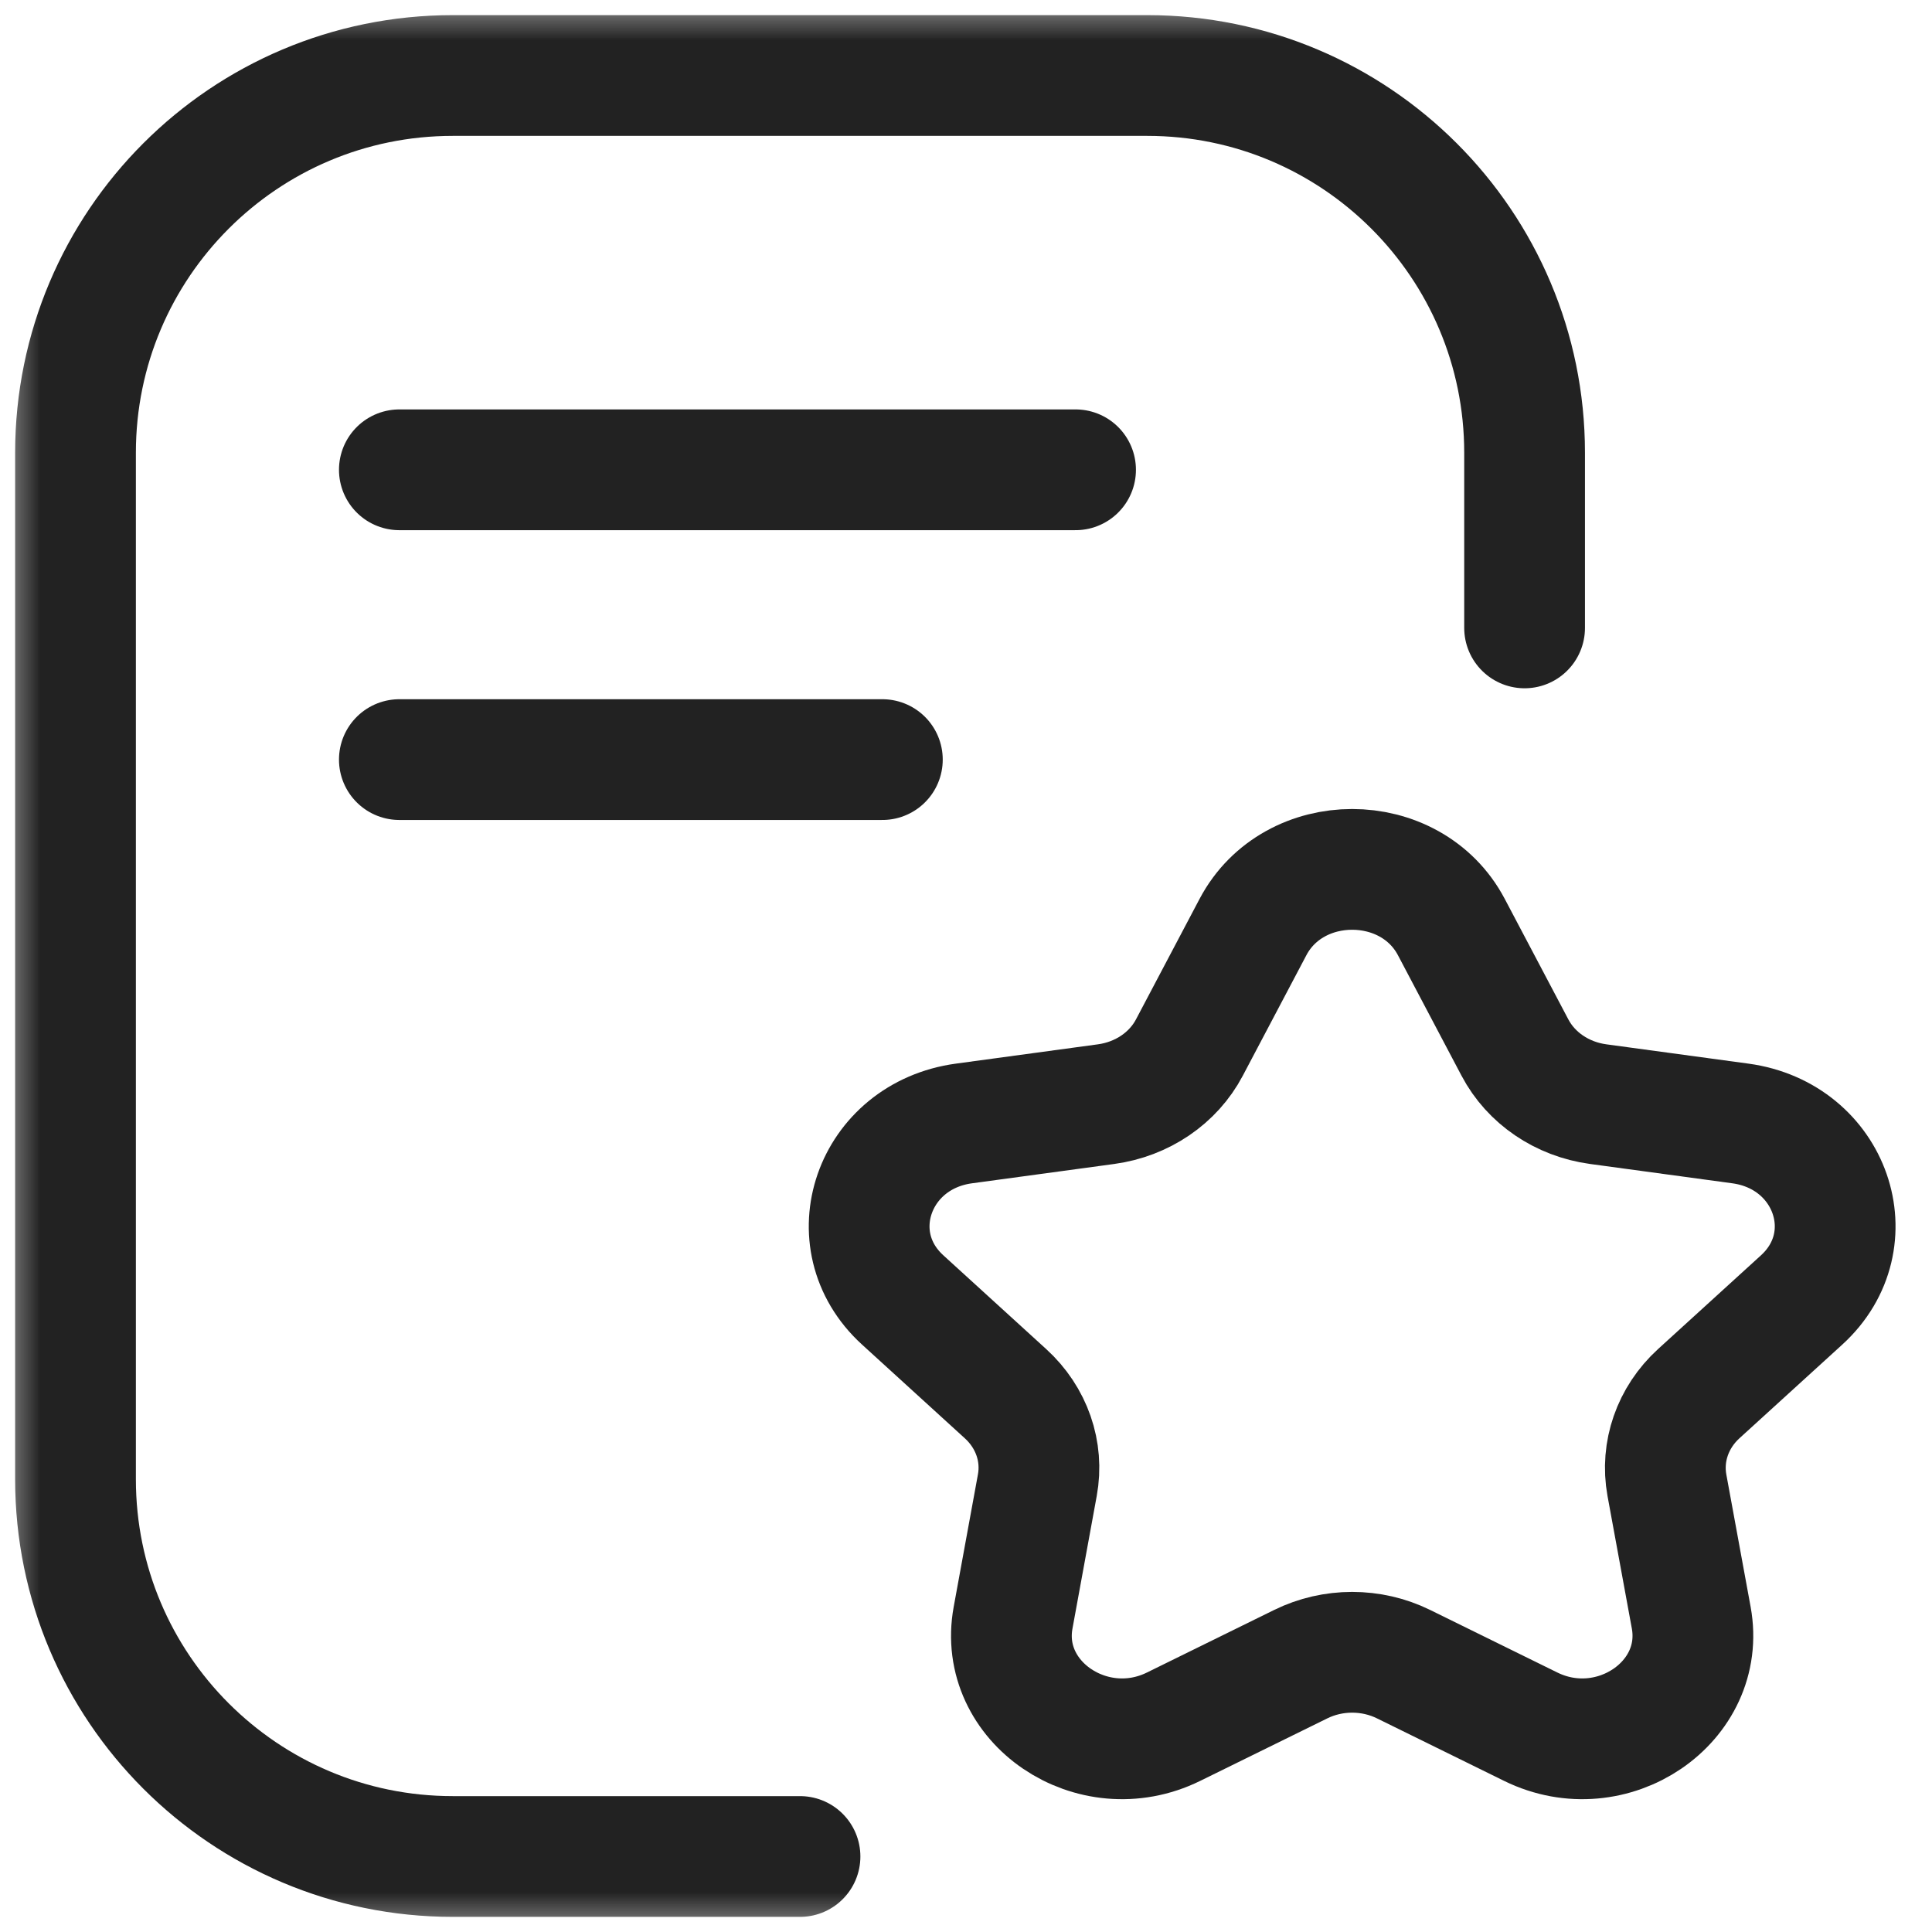 <svg width="24" height="24" viewBox="0 0 24 24" fill="none" xmlns="http://www.w3.org/2000/svg">
<g clip-path="url(#clip0_4435_3296)">
<mask id="mask0_4435_3296" style="mask-type:luminance" maskUnits="userSpaceOnUse" x="0" y="0" width="24" height="24">
<path d="M0 1.90735e-06H24V24H0V1.90735e-06Z" fill="white"/>
</mask>
<g mask="url(#mask0_4435_3296)">
<path d="M9.938 23.062H5.624C3.036 23.062 0.938 20.964 0.938 18.376V5.624C0.938 3.036 3.036 0.938 5.624 0.938H14.252C16.84 0.938 18.939 3.036 18.939 5.624V7.8" stroke="#222222" stroke-width="1.5" stroke-miterlimit="10" stroke-linecap="round" stroke-linejoin="round"/>
<path d="M4.961 9.436H10.961" stroke="#222222" stroke-width="1.5" stroke-miterlimit="10" stroke-linecap="round" stroke-linejoin="round"/>
<path d="M4.961 5.836H13.361" stroke="#222222" stroke-width="1.5" stroke-miterlimit="10" stroke-linecap="round" stroke-linejoin="round"/>
</g>
<path d="M15.565 11.516L14.775 13.013C14.575 13.393 14.188 13.655 13.741 13.716L11.975 13.956C10.848 14.109 10.398 15.404 11.213 16.148L12.491 17.313C12.815 17.608 12.963 18.033 12.886 18.45L12.585 20.095C12.392 21.145 13.57 21.945 14.578 21.45L16.158 20.673C16.558 20.476 17.036 20.476 17.436 20.673L19.016 21.45C20.024 21.945 21.201 21.145 21.009 20.095L20.707 18.45C20.631 18.033 20.779 17.608 21.102 17.313L22.381 16.148C23.196 15.404 22.746 14.109 21.619 13.956L19.853 13.716C19.405 13.655 19.019 13.393 18.819 13.013L18.029 11.516C17.525 10.561 16.069 10.561 15.565 11.516Z" stroke="#222222" stroke-width="1.5" stroke-miterlimit="10" stroke-linecap="round" stroke-linejoin="round"/>
</g>
<defs>
<clipPath id="clip0_4435_3296">
<rect width="24" height="24" fill="white"/>
</clipPath>
</defs>
</svg>
